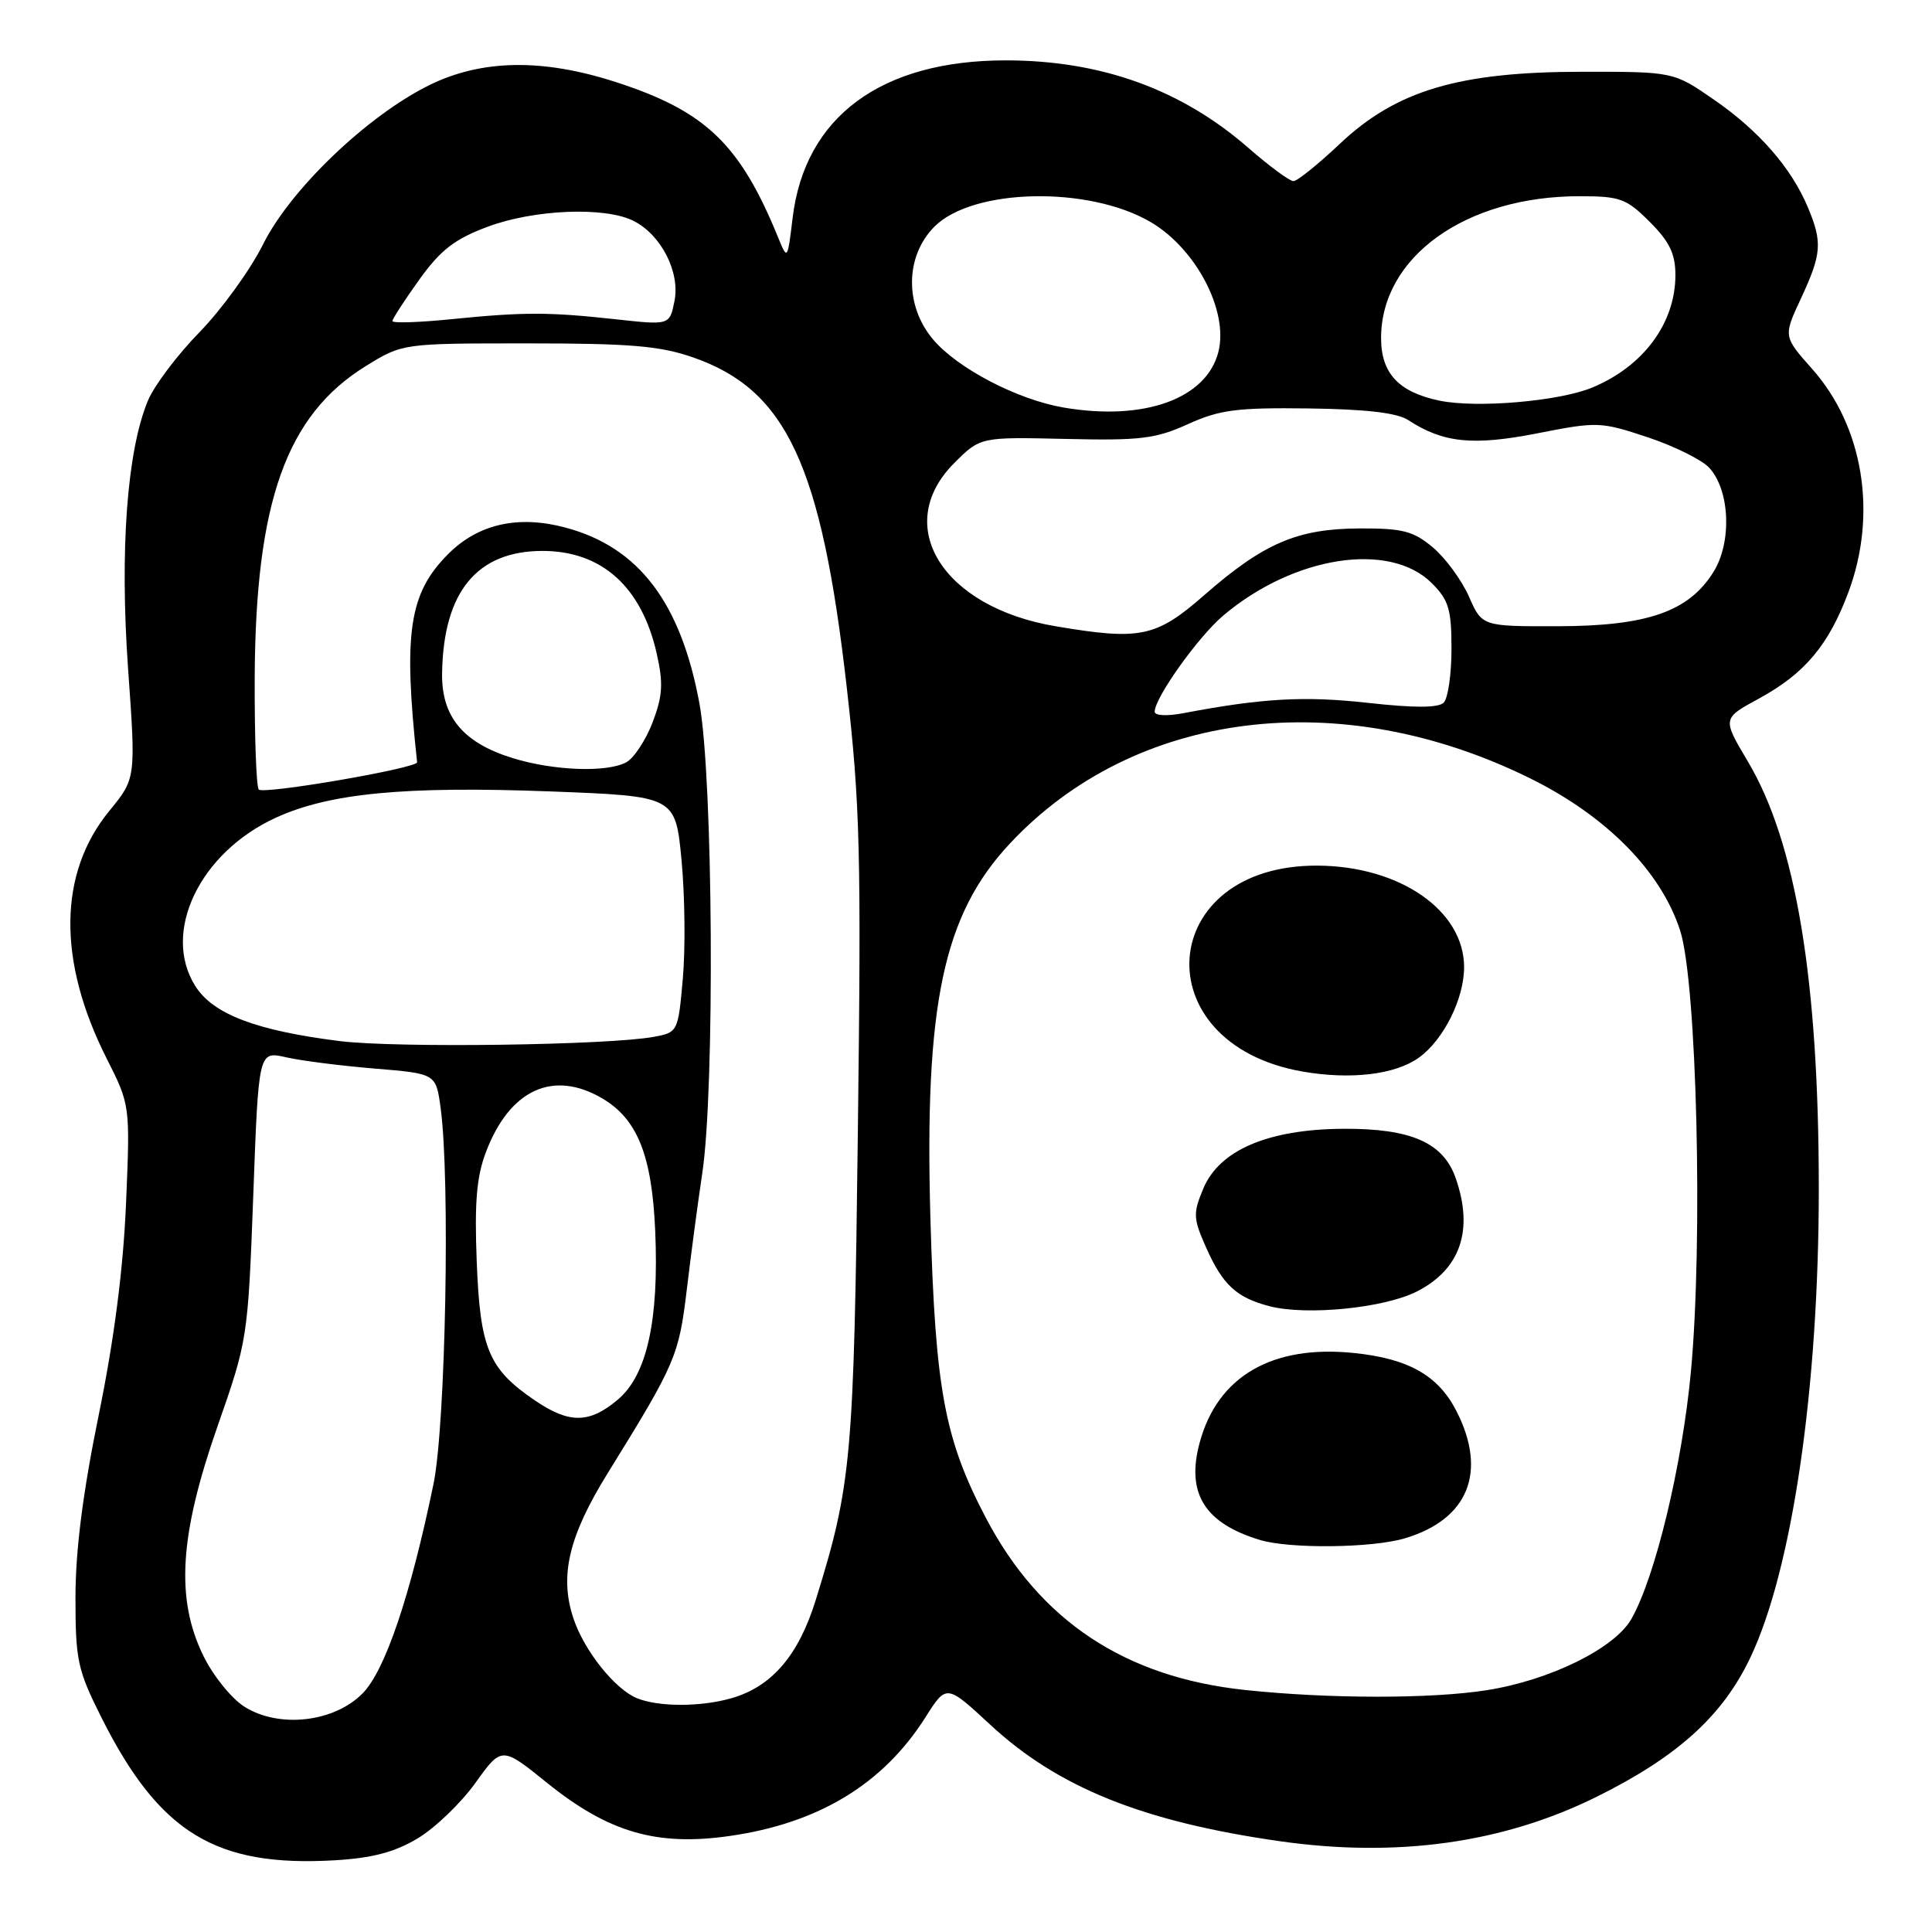 <?xml version="1.0" encoding="UTF-8" standalone="no"?>
<!DOCTYPE svg PUBLIC "-//W3C//DTD SVG 1.1//EN" "http://www.w3.org/Graphics/SVG/1.1/DTD/svg11.dtd" >
<svg xmlns="http://www.w3.org/2000/svg" xmlns:xlink="http://www.w3.org/1999/xlink" version="1.1" viewBox="0 0 256 256">
 <g >
 <path fill="currentColor"
d=" M 55.32 243.61 C 57.62 242.24 61.07 238.93 62.99 236.25 C 66.48 231.39 66.48 231.39 72.49 236.24 C 80.63 242.80 87.01 244.66 96.66 243.28 C 108.46 241.60 117.03 236.40 122.64 227.53 C 125.41 223.16 125.41 223.16 131.21 228.53 C 140.19 236.85 151.39 241.36 169.50 243.96 C 185.09 246.19 199.16 244.23 211.55 238.09 C 222.27 232.78 228.24 227.38 231.91 219.68 C 237.48 208.01 241.00 183.94 241.00 157.50 C 241.00 129.82 237.97 111.59 231.59 100.88 C 228.21 95.20 228.21 95.20 233.04 92.58 C 239.13 89.26 242.29 85.51 244.92 78.48 C 248.79 68.13 246.92 56.55 240.14 48.91 C 236.29 44.57 236.29 44.57 238.64 39.54 C 241.38 33.64 241.50 32.12 239.56 27.49 C 237.38 22.27 233.09 17.34 227.13 13.22 C 221.75 9.50 221.75 9.50 209.63 9.51 C 193.29 9.52 185.02 11.98 177.52 19.07 C 174.65 21.78 171.89 24.00 171.39 24.00 C 170.88 24.00 168.22 22.04 165.48 19.65 C 156.57 11.85 145.91 8.00 133.26 8.00 C 116.76 8.00 106.65 15.46 105.03 28.85 C 104.35 34.47 104.34 34.48 103.12 31.50 C 98.05 19.07 93.50 14.72 81.56 10.86 C 71.85 7.73 63.82 7.87 56.89 11.28 C 48.70 15.31 38.48 25.09 34.86 32.37 C 33.18 35.74 29.39 40.98 26.45 44.00 C 23.50 47.02 20.41 51.12 19.59 53.11 C 16.83 59.77 15.86 72.89 16.97 88.60 C 18.01 103.15 18.01 103.15 14.47 107.47 C 7.73 115.70 7.60 127.32 14.12 140.23 C 17.25 146.43 17.25 146.43 16.70 159.47 C 16.33 168.17 15.13 177.48 13.08 187.50 C 10.98 197.76 10.01 205.38 10.00 211.62 C 10.00 220.02 10.27 221.27 13.46 227.62 C 21.12 242.86 28.56 247.41 44.32 246.50 C 49.31 246.21 52.27 245.43 55.32 243.61 Z  M 32.39 226.15 C 30.67 225.07 28.22 222.03 26.92 219.35 C 23.26 211.81 23.78 203.40 28.82 189.00 C 32.81 177.61 32.85 177.32 33.56 158.39 C 34.26 139.27 34.26 139.27 37.88 140.09 C 39.87 140.55 45.16 141.22 49.63 141.59 C 57.76 142.26 57.76 142.26 58.38 146.77 C 59.67 156.15 59.05 188.85 57.44 196.64 C 54.36 211.53 51.03 221.36 48.04 224.39 C 44.25 228.22 36.98 229.04 32.39 226.15 Z  M 84.42 225.03 C 81.48 223.84 77.38 218.70 75.97 214.41 C 74.11 208.78 75.36 203.52 80.57 195.13 C 89.51 180.69 89.95 179.67 91.00 170.91 C 91.55 166.28 92.47 159.35 93.05 155.50 C 94.74 144.31 94.49 103.03 92.68 93.22 C 90.21 79.83 84.63 72.50 74.94 69.91 C 68.68 68.23 63.38 69.42 59.41 73.39 C 54.19 78.61 53.41 83.79 55.27 101.00 C 55.36 101.78 34.96 105.29 34.29 104.62 C 33.96 104.29 33.72 97.60 33.75 89.76 C 33.86 66.50 37.95 55.02 48.45 48.52 C 53.34 45.50 53.34 45.50 69.92 45.50 C 83.54 45.50 87.46 45.83 91.87 47.37 C 104.21 51.67 108.84 61.61 112.19 91.00 C 113.97 106.62 114.13 112.95 113.67 150.00 C 113.14 193.37 112.84 196.70 108.08 212.04 C 105.81 219.36 102.26 223.49 96.93 225.02 C 92.85 226.19 87.30 226.19 84.42 225.03 Z  M 164.96 223.93 C 149.06 222.24 137.81 214.78 130.65 201.16 C 125.16 190.70 123.94 184.16 123.29 161.64 C 122.47 133.10 124.98 121.22 133.81 111.78 C 150.33 94.11 177.55 90.69 202.74 103.13 C 212.87 108.13 220.11 115.48 222.63 123.31 C 224.84 130.18 225.67 164.53 224.05 181.80 C 222.88 194.21 219.35 208.90 216.18 214.50 C 213.97 218.41 205.39 222.64 197.00 223.96 C 189.62 225.12 176.07 225.11 164.96 223.93 Z  M 186.17 203.83 C 194.56 201.32 197.10 195.04 192.99 186.98 C 190.58 182.26 186.64 180.02 179.41 179.28 C 168.57 178.16 161.32 182.37 158.96 191.17 C 157.15 197.86 159.61 201.83 166.94 204.05 C 170.90 205.25 181.84 205.13 186.17 203.83 Z  M 187.76 171.12 C 193.52 168.18 195.29 163.00 192.89 156.12 C 191.25 151.40 186.97 149.52 178.00 149.57 C 168.04 149.63 161.57 152.39 159.44 157.50 C 158.07 160.77 158.10 161.44 159.81 165.29 C 162.01 170.26 163.86 171.96 168.26 173.09 C 173.19 174.35 183.46 173.32 187.76 171.12 Z  M 188.00 140.15 C 191.27 137.81 194.00 132.35 194.00 128.15 C 194.00 120.68 185.55 114.79 174.67 114.70 C 153.22 114.52 151.38 138.25 172.56 141.98 C 178.95 143.10 184.86 142.40 188.00 140.15 Z  M 70.90 185.58 C 64.74 181.39 63.62 178.73 63.17 167.20 C 62.86 159.30 63.15 155.89 64.41 152.60 C 67.56 144.35 73.33 141.72 79.83 145.56 C 84.47 148.30 86.39 153.12 86.82 163.13 C 87.33 174.97 85.72 182.22 81.86 185.46 C 78.09 188.64 75.44 188.66 70.90 185.58 Z  M 45.02 137.95 C 33.93 136.56 28.21 134.38 25.87 130.64 C 21.40 123.53 26.46 112.97 36.55 108.35 C 43.67 105.09 53.66 104.14 73.00 104.87 C 89.50 105.50 89.50 105.50 90.31 114.00 C 90.75 118.67 90.83 125.72 90.48 129.65 C 89.86 136.71 89.81 136.80 86.67 137.38 C 80.64 138.50 52.47 138.88 45.02 137.95 Z  M 67.95 100.46 C 61.35 98.42 58.48 94.97 58.58 89.17 C 58.76 78.41 63.20 73.01 71.88 73.00 C 79.75 73.00 85.04 77.77 87.03 86.65 C 87.91 90.56 87.80 92.22 86.47 95.73 C 85.56 98.09 83.99 100.47 82.98 101.01 C 80.41 102.39 73.37 102.13 67.95 100.46 Z  M 153.00 94.31 C 153.00 92.46 158.76 84.38 162.08 81.57 C 171.43 73.66 184.14 71.69 189.73 77.28 C 191.96 79.51 192.33 80.74 192.33 85.97 C 192.33 89.32 191.87 92.53 191.30 93.10 C 190.59 93.81 187.43 93.82 181.23 93.13 C 172.84 92.20 167.27 92.51 156.75 94.51 C 154.63 94.91 153.00 94.83 153.00 94.31 Z  M 139.86 82.98 C 124.86 80.45 118.16 69.64 126.45 61.35 C 129.90 57.90 129.90 57.90 141.20 58.16 C 151.09 58.39 153.11 58.15 157.41 56.20 C 161.62 54.29 163.88 54.00 173.39 54.12 C 181.00 54.22 185.14 54.70 186.61 55.67 C 191.23 58.69 195.18 59.09 203.70 57.42 C 211.67 55.85 212.08 55.87 218.33 57.94 C 221.87 59.12 225.55 60.95 226.50 62.00 C 229.24 65.02 229.50 71.88 227.03 75.81 C 223.75 81.05 218.28 82.95 206.44 82.98 C 196.38 83.00 196.38 83.00 194.64 79.04 C 193.68 76.87 191.53 73.94 189.87 72.54 C 187.28 70.37 185.88 70.00 180.17 70.02 C 171.92 70.05 167.44 71.97 159.58 78.85 C 153.18 84.45 151.11 84.88 139.86 82.98 Z  M 140.93 54.00 C 134.80 52.95 126.85 48.80 123.63 44.97 C 119.84 40.47 119.93 33.92 123.83 30.02 C 128.92 24.93 144.25 24.61 152.46 29.42 C 158.48 32.95 162.80 41.20 161.45 46.60 C 159.89 52.84 151.60 55.83 140.93 54.00 Z  M 190.75 53.09 C 185.34 51.97 183.00 49.47 183.00 44.80 C 183.00 34.03 194.23 26.00 209.28 26.00 C 214.68 26.00 215.50 26.30 218.60 29.40 C 221.22 32.02 222.00 33.63 222.00 36.45 C 222.00 42.81 217.77 48.53 210.99 51.35 C 206.61 53.17 195.70 54.11 190.75 53.09 Z  M 52.00 42.54 C 52.00 42.25 53.60 39.78 55.56 37.05 C 58.38 33.12 60.24 31.68 64.60 30.05 C 70.77 27.74 80.18 27.36 83.95 29.27 C 87.62 31.12 90.14 36.07 89.37 39.90 C 88.73 43.09 88.73 43.09 81.62 42.31 C 72.69 41.33 69.42 41.33 59.75 42.30 C 55.49 42.73 52.00 42.84 52.00 42.54 Z "/>
</g>
</svg>